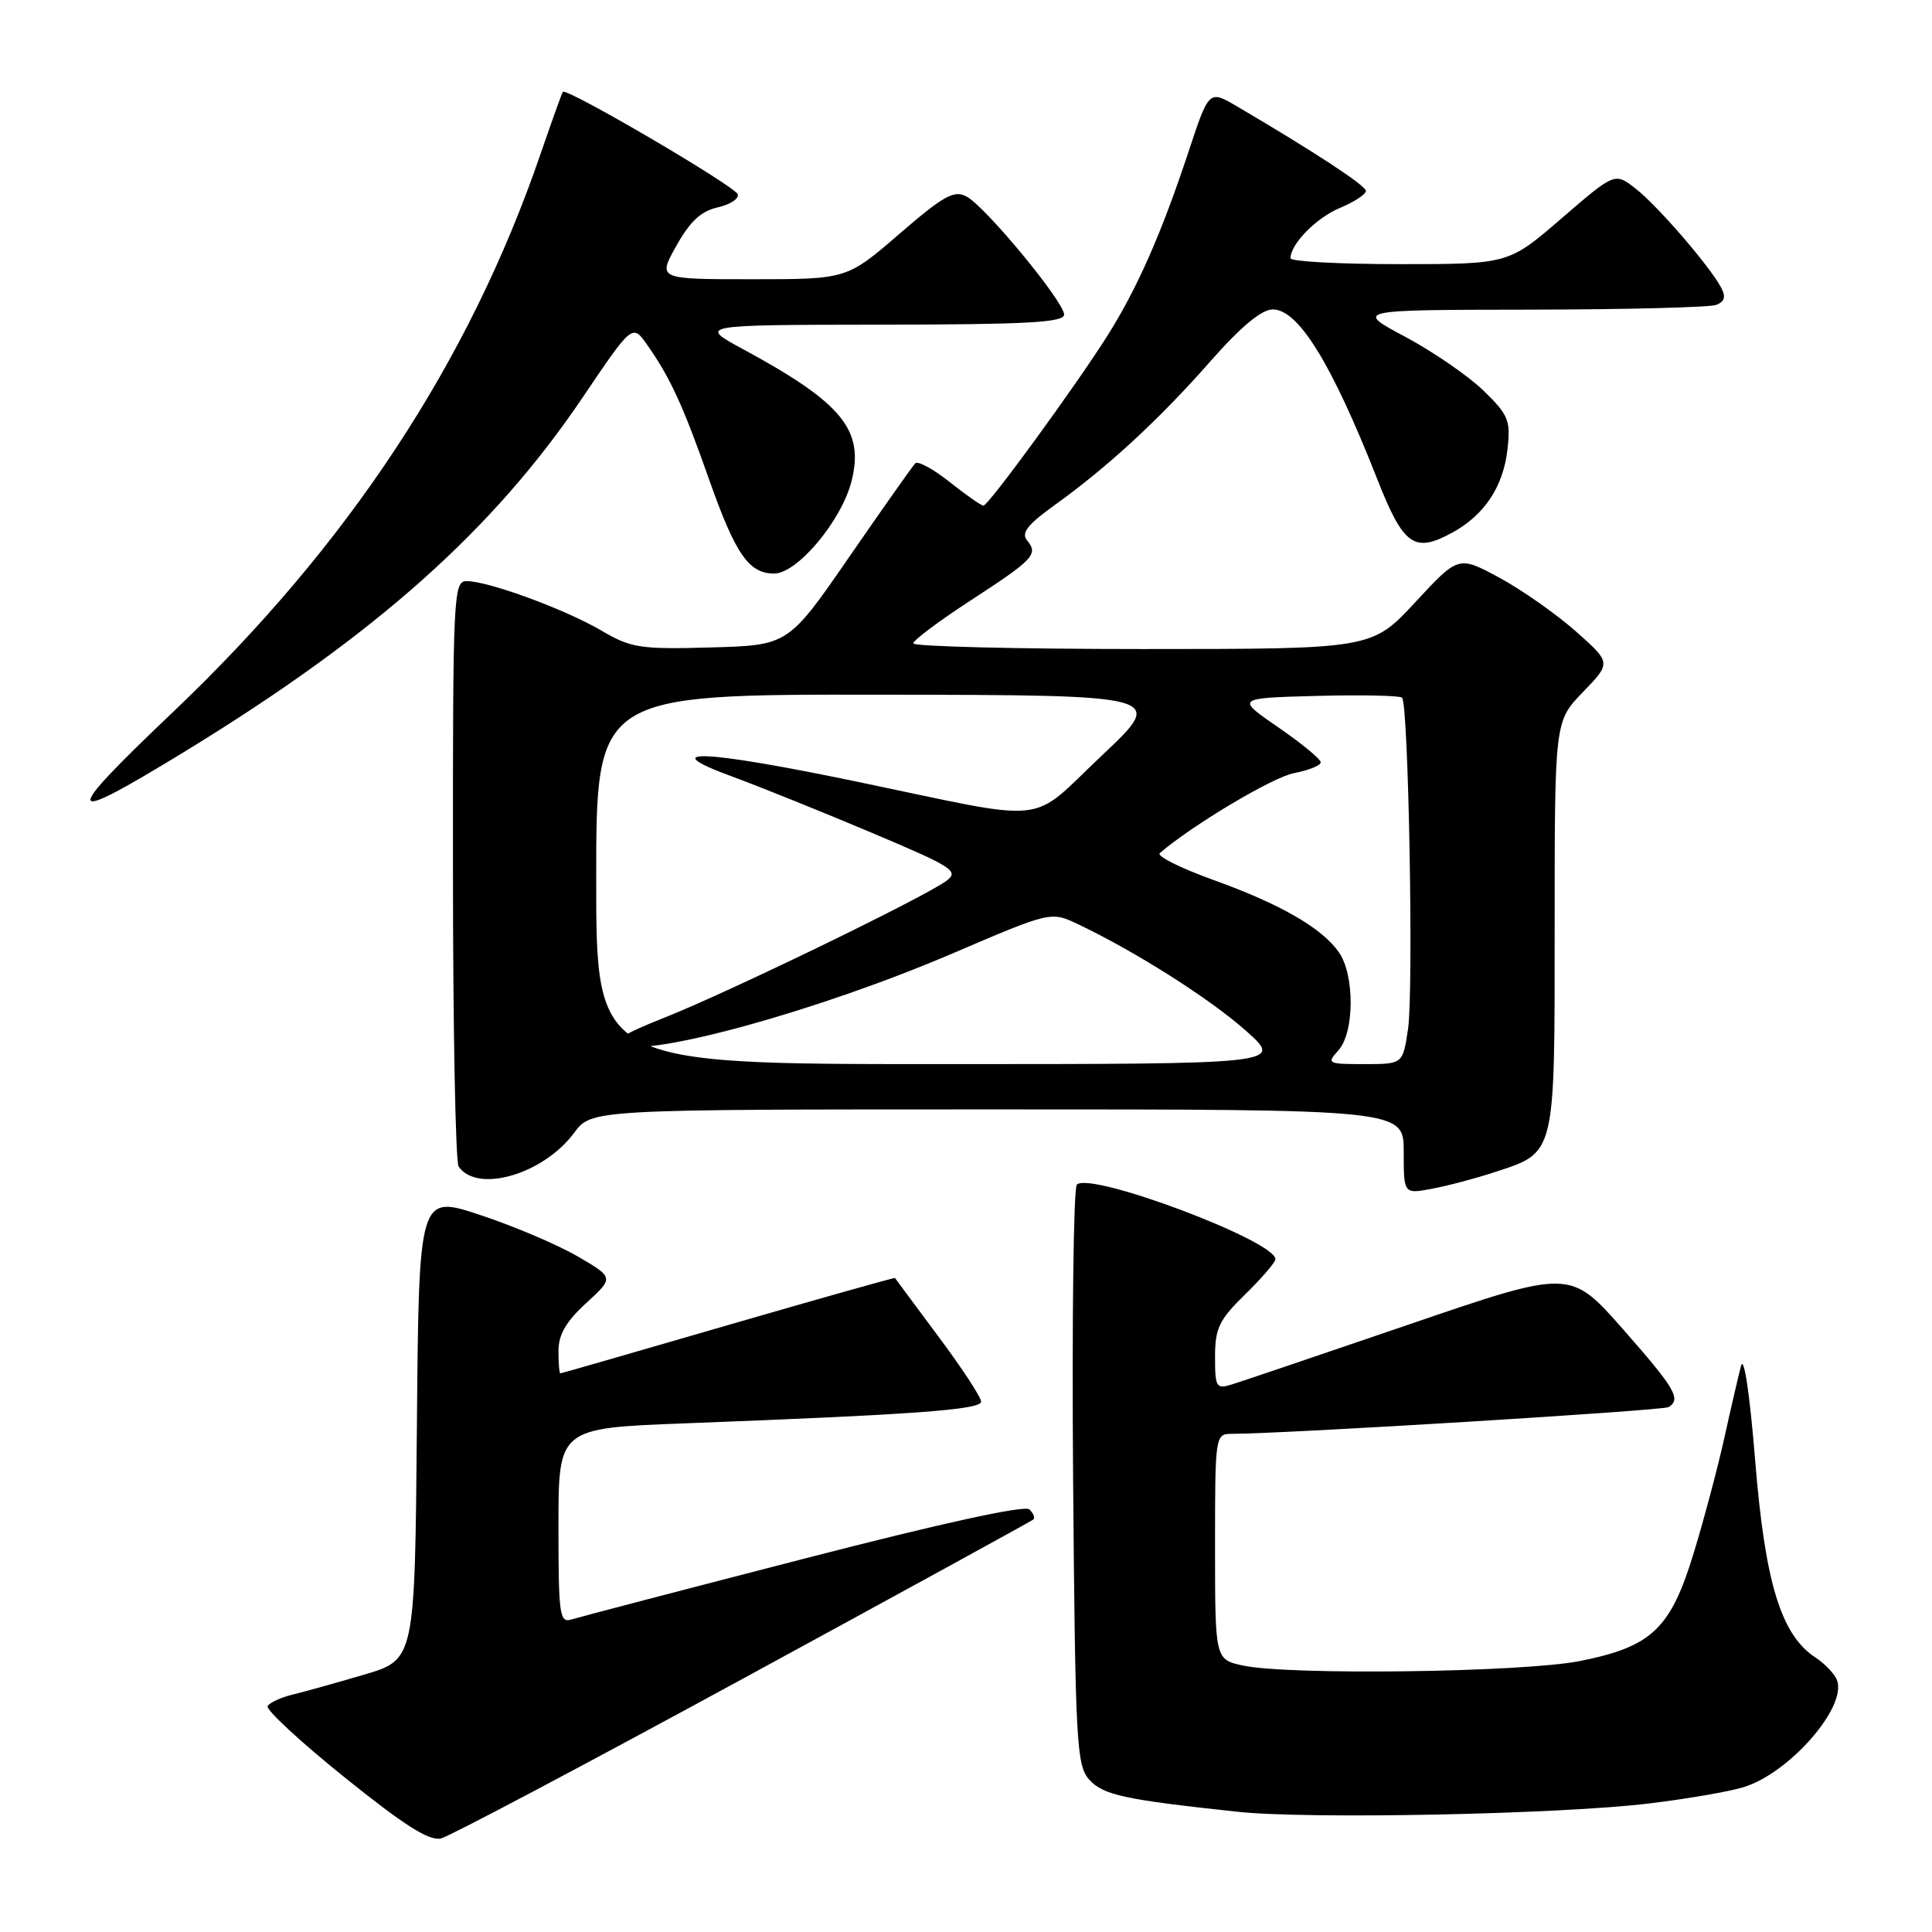 <?xml version="1.0" encoding="UTF-8" standalone="no"?>
<!DOCTYPE svg PUBLIC "-//W3C//DTD SVG 1.1//EN" "http://www.w3.org/Graphics/SVG/1.1/DTD/svg11.dtd" >
<svg xmlns="http://www.w3.org/2000/svg" xmlns:xlink="http://www.w3.org/1999/xlink" version="1.1" viewBox="0 0 256 256">
 <g >
 <path fill="currentColor"
d=" M 98.52 222.39 C 119.41 211.02 136.70 201.54 136.93 201.34 C 137.17 201.13 136.94 200.54 136.41 200.01 C 135.81 199.41 124.84 201.81 106.48 206.55 C 90.54 210.66 76.71 214.28 75.75 214.58 C 74.14 215.09 74.00 214.06 74.00 202.19 C 74.00 189.24 74.00 189.24 90.75 188.60 C 121.19 187.44 130.00 186.80 130.00 185.72 C 130.00 185.15 127.46 181.26 124.34 177.09 C 121.23 172.92 118.65 169.43 118.59 169.34 C 118.54 169.26 108.60 172.06 96.50 175.57 C 84.40 179.09 74.39 181.97 74.25 181.98 C 74.11 181.99 74.00 180.66 74.00 179.01 C 74.00 176.85 75.01 175.10 77.68 172.66 C 81.35 169.29 81.35 169.29 76.60 166.51 C 73.99 164.98 68.18 162.50 63.68 161.01 C 55.50 158.29 55.50 158.29 55.24 189.11 C 54.97 219.92 54.97 219.92 48.24 221.90 C 44.53 222.99 40.26 224.19 38.74 224.55 C 37.22 224.92 35.75 225.60 35.46 226.06 C 35.18 226.52 39.77 230.77 45.66 235.51 C 53.60 241.90 56.90 243.99 58.45 243.60 C 59.59 243.31 77.62 233.77 98.52 222.39 Z  M 218.50 238.97 C 223.45 238.37 229.07 237.41 231.00 236.82 C 237.09 234.98 244.77 226.18 243.41 222.62 C 243.09 221.80 241.81 220.45 240.56 219.63 C 235.99 216.64 233.88 209.72 232.57 193.53 C 231.85 184.66 231.08 179.52 230.69 181.00 C 230.33 182.38 229.34 186.65 228.49 190.50 C 227.64 194.35 225.83 201.18 224.46 205.67 C 221.38 215.83 218.89 218.20 209.32 220.10 C 201.80 221.59 170.92 222.01 164.75 220.70 C 161.00 219.91 161.00 219.91 161.00 204.95 C 161.00 190.11 161.02 190.00 163.25 189.99 C 170.48 189.97 220.33 186.91 221.09 186.45 C 222.80 185.39 221.99 184.01 215.03 176.10 C 208.06 168.19 208.06 168.19 186.78 175.47 C 175.07 179.47 164.49 183.06 163.25 183.44 C 161.15 184.09 161.00 183.84 161.00 179.77 C 161.00 176.00 161.54 174.88 165.00 171.50 C 167.20 169.35 169.00 167.26 169.00 166.85 C 169.00 164.42 144.55 155.23 142.69 156.96 C 142.25 157.37 142.03 174.83 142.19 195.75 C 142.48 230.96 142.64 233.94 144.33 235.81 C 146.18 237.86 148.97 238.46 164.00 240.07 C 173.45 241.08 206.61 240.41 218.50 238.97 Z  M 197.97 155.34 C 206.18 152.65 206.00 153.39 206.00 122.68 C 206.00 95.58 206.00 95.58 209.75 91.70 C 213.50 87.82 213.50 87.82 208.81 83.66 C 206.22 81.37 201.67 78.17 198.68 76.55 C 193.25 73.62 193.25 73.62 187.52 79.81 C 181.78 86.00 181.78 86.00 151.39 86.00 C 134.68 86.00 121.01 85.66 121.01 85.25 C 121.02 84.84 124.41 82.30 128.54 79.61 C 136.98 74.12 137.62 73.45 136.10 71.62 C 135.28 70.63 136.13 69.53 139.70 66.96 C 146.76 61.90 153.63 55.56 160.37 47.89 C 164.44 43.27 167.17 41.00 168.65 41.00 C 172.05 41.00 176.46 48.17 182.50 63.50 C 185.97 72.33 187.40 73.34 192.46 70.56 C 196.71 68.23 199.19 64.48 199.75 59.54 C 200.18 55.71 199.89 54.98 196.57 51.76 C 194.56 49.81 189.89 46.60 186.21 44.63 C 179.50 41.06 179.50 41.06 202.67 41.03 C 215.41 41.01 226.54 40.73 227.40 40.40 C 228.53 39.97 228.71 39.32 228.05 38.09 C 226.51 35.22 219.67 27.30 216.74 25.00 C 213.98 22.84 213.98 22.84 206.93 28.92 C 199.89 35.00 199.89 35.00 185.44 35.00 C 177.50 35.00 171.00 34.65 171.00 34.22 C 171.00 32.33 174.42 28.85 177.57 27.54 C 179.46 26.75 181.00 25.74 180.99 25.30 C 180.98 24.59 174.22 20.15 163.85 14.06 C 160.19 11.92 160.19 11.92 157.45 20.21 C 153.91 30.91 150.67 38.26 146.73 44.50 C 142.49 51.21 130.97 67.00 130.31 67.00 C 130.02 67.00 128.01 65.60 125.85 63.88 C 123.68 62.16 121.63 61.04 121.28 61.39 C 120.94 61.73 117.01 67.30 112.55 73.76 C 104.45 85.50 104.45 85.50 94.21 85.79 C 84.79 86.05 83.63 85.87 79.66 83.54 C 74.87 80.73 64.70 77.00 61.84 77.00 C 60.08 77.00 60.00 78.74 60.02 115.25 C 60.02 136.29 60.36 153.98 60.77 154.57 C 63.23 158.17 72.01 155.60 76.08 150.10 C 78.38 147.00 78.38 147.00 132.19 147.00 C 186.00 147.00 186.00 147.00 186.00 152.61 C 186.00 158.22 186.00 158.22 189.72 157.52 C 191.77 157.14 195.48 156.16 197.97 155.34 Z  M 24.75 99.42 C 49.78 84.09 65.35 70.22 77.18 52.70 C 83.80 42.90 83.80 42.90 85.76 45.70 C 88.80 50.02 90.51 53.74 93.94 63.48 C 97.45 73.44 99.22 76.00 102.58 76.00 C 105.64 76.00 111.50 69.01 112.83 63.77 C 114.55 56.98 111.61 53.39 98.50 46.29 C 92.50 43.05 92.50 43.05 116.75 43.02 C 136.02 43.00 141.00 42.73 141.00 41.69 C 141.00 39.99 130.60 27.39 128.07 26.04 C 126.42 25.15 125.05 25.92 119.16 31.00 C 112.21 37.00 112.21 37.00 99.67 37.00 C 87.14 37.00 87.14 37.00 89.62 32.57 C 91.43 29.33 92.91 27.96 95.10 27.48 C 96.75 27.11 97.94 26.33 97.75 25.74 C 97.38 24.65 75.03 11.56 74.58 12.17 C 74.45 12.35 73.10 16.10 71.59 20.50 C 62.16 47.96 46.15 72.26 22.91 94.36 C 7.89 108.65 8.22 109.54 24.75 99.42 Z  M 79.00 116.50 C 79.00 92.00 79.00 92.00 116.75 92.05 C 154.50 92.10 154.50 92.10 146.00 100.11 C 136.16 109.40 139.69 109.02 113.67 103.60 C 93.25 99.35 86.59 99.06 97.00 102.89 C 100.58 104.20 108.85 107.54 115.40 110.30 C 126.29 114.89 127.13 115.43 125.40 116.72 C 122.44 118.91 96.34 131.57 88.00 134.86 C 82.70 136.95 81.00 138.02 82.19 138.50 C 86.18 140.08 108.54 133.90 126.23 126.33 C 139.25 120.75 139.25 120.75 142.88 122.48 C 150.54 126.13 160.30 132.33 165.08 136.57 C 170.07 141.00 170.07 141.00 124.53 141.00 C 79.00 141.00 79.00 141.00 79.00 116.50 Z  M 177.35 139.17 C 179.48 136.81 179.52 129.19 177.41 126.18 C 175.15 122.95 169.68 119.80 160.68 116.56 C 156.38 115.01 153.23 113.43 153.68 113.04 C 158.02 109.31 168.67 102.96 171.48 102.44 C 173.41 102.07 175.00 101.43 175.00 101.01 C 175.00 100.59 172.47 98.50 169.37 96.37 C 163.75 92.50 163.75 92.50 174.50 92.21 C 180.42 92.06 185.50 92.16 185.78 92.45 C 186.64 93.30 187.32 131.36 186.57 136.36 C 185.88 141.00 185.88 141.00 180.78 141.00 C 175.91 141.00 175.76 140.92 177.35 139.17 Z "/>
</g>
</svg>
